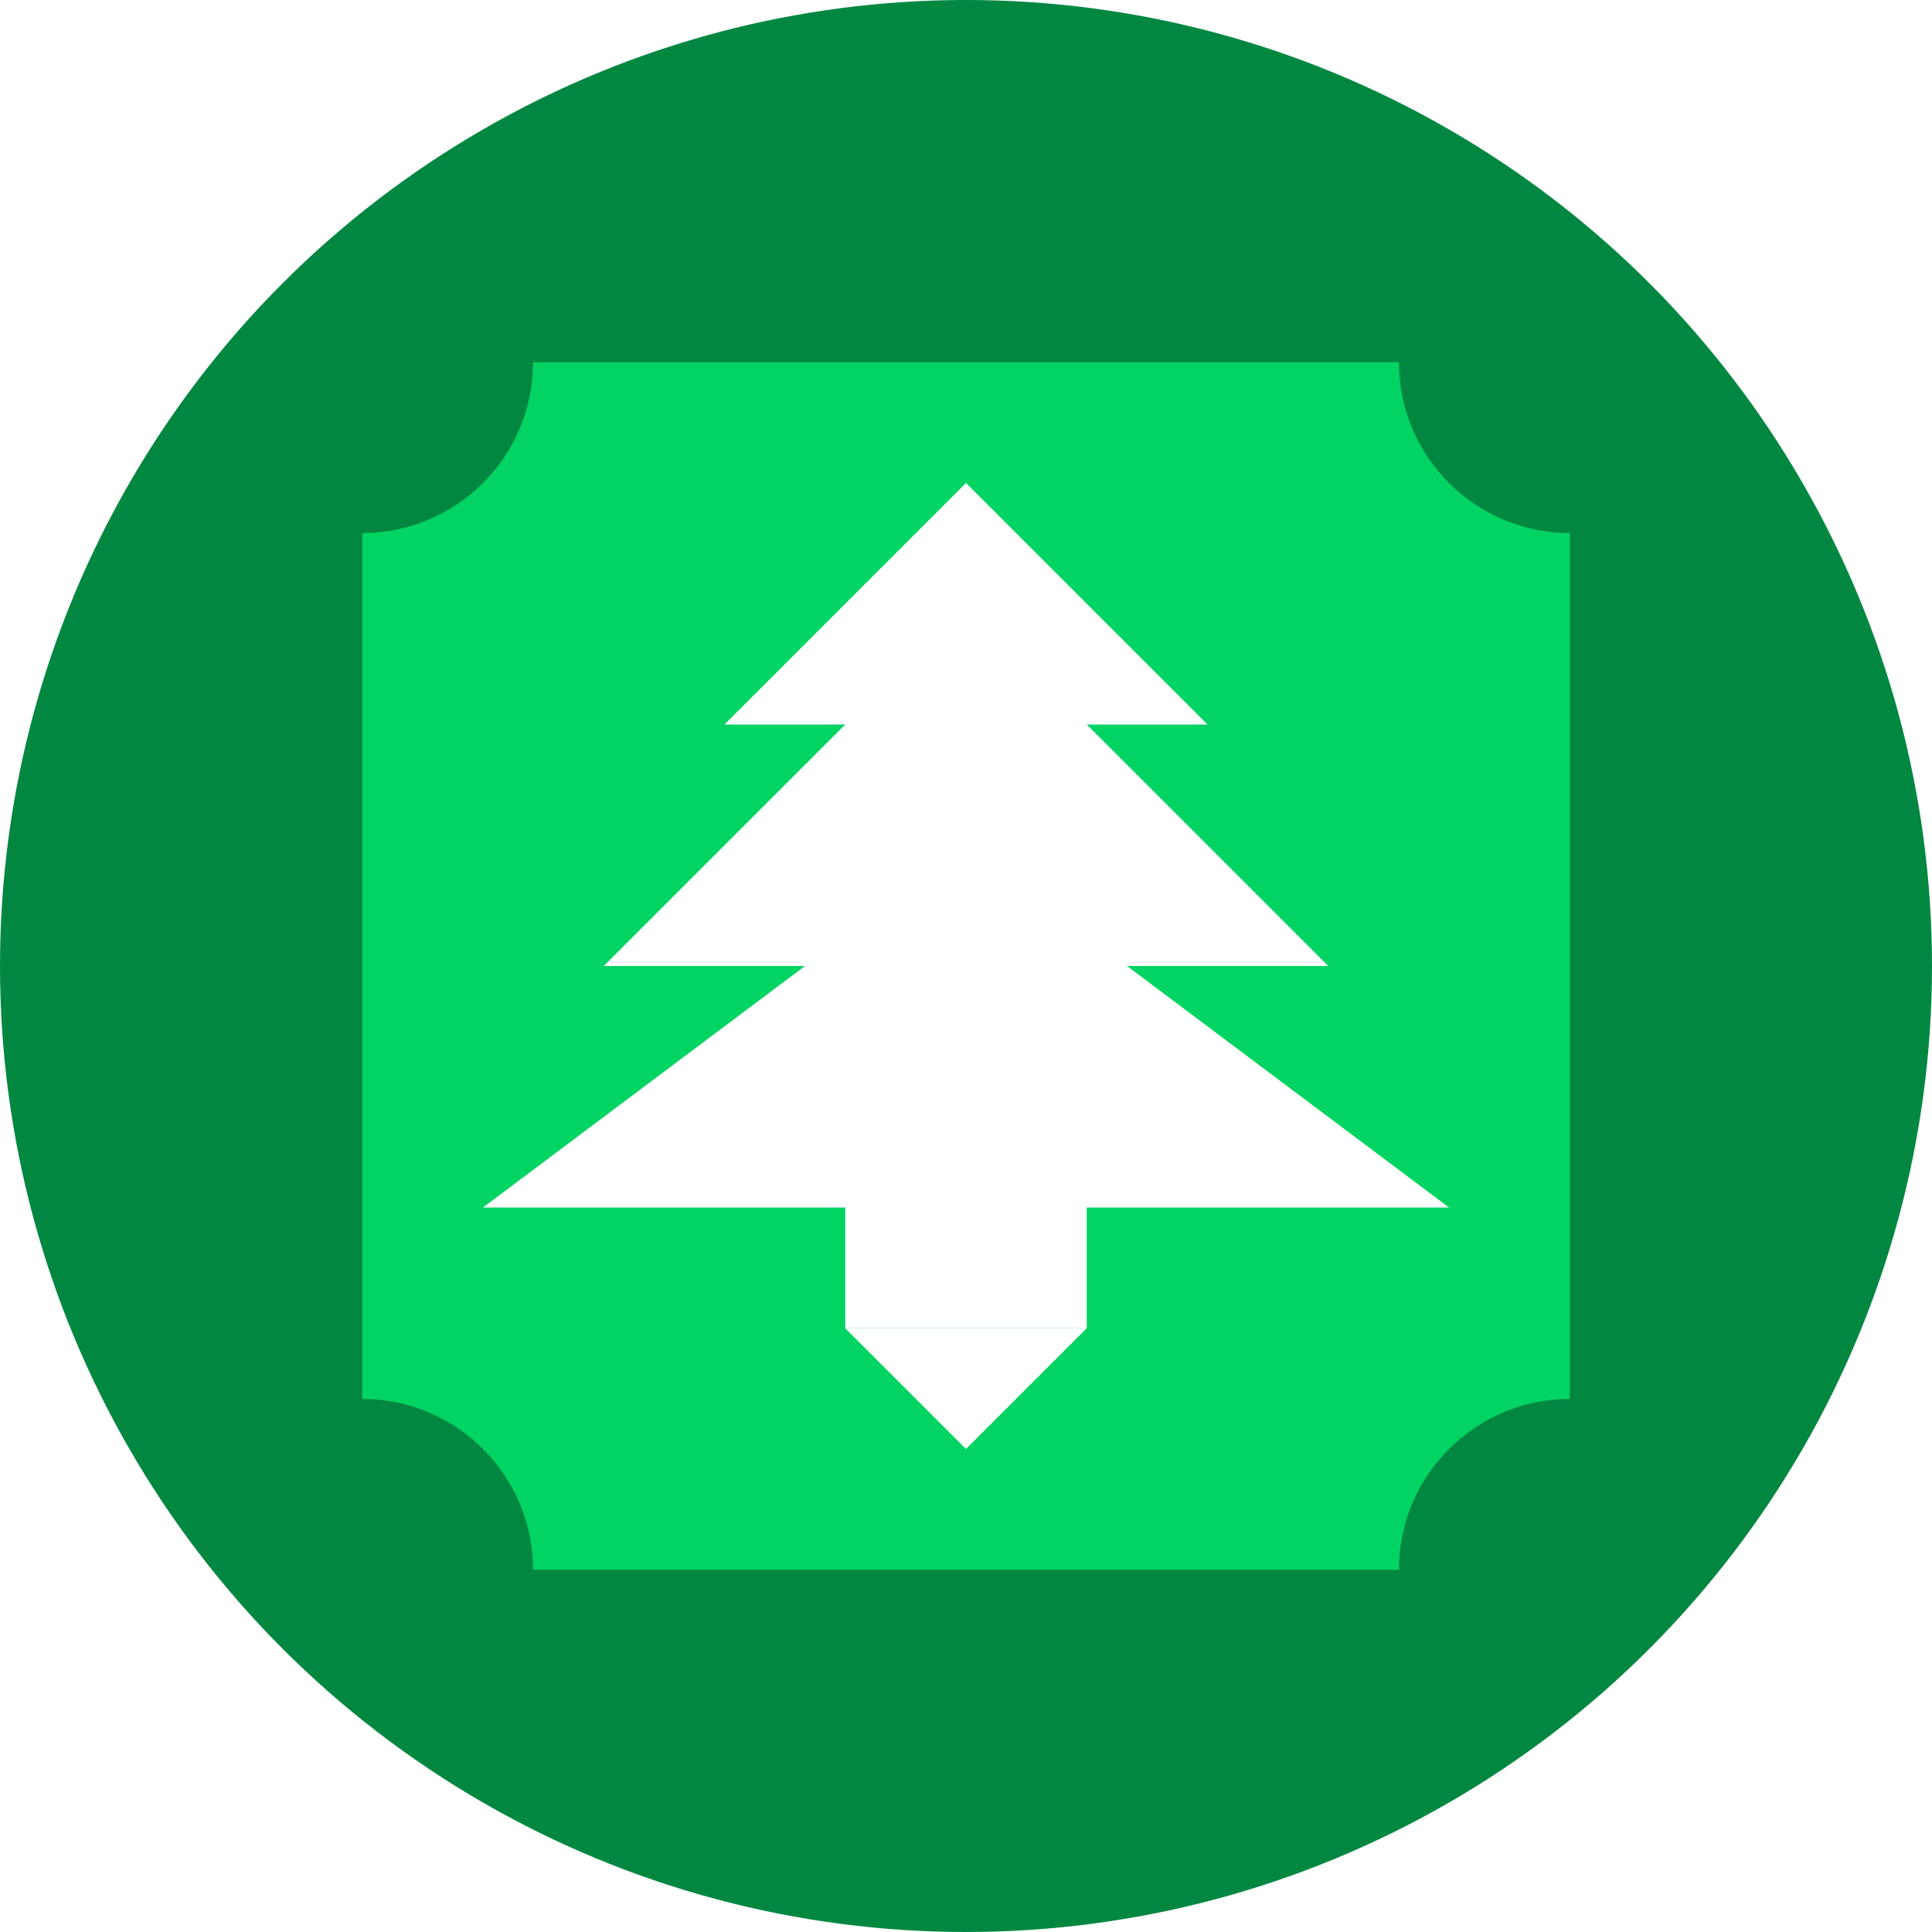 <?xml version="1.0" encoding="UTF-8" standalone="no"?><!-- Generator: Gravit.io --><svg xmlns="http://www.w3.org/2000/svg" xmlns:xlink="http://www.w3.org/1999/xlink" style="isolation:isolate" viewBox="0 0 800 800" width="800pt" height="800pt"><defs><clipPath id="_clipPath_OrWx3GdggBqJeUk5k1N8ul1xNISz3P0k"><rect width="800" height="800"/></clipPath></defs><g clip-path="url(#_clipPath_OrWx3GdggBqJeUk5k1N8ul1xNISz3P0k)"><circle vector-effect="non-scaling-stroke" cx="400" cy="400" r="400" fill="rgb(2,135,65)"/><defs><filter id="d4phMZJ95s3bl6pt3u6RYEtPO3R4sjWB" x="-200%" y="-200%" width="400%" height="400%" filterUnits="objectBoundingBox" color-interpolation-filters="sRGB"><feOffset xmlns="http://www.w3.org/2000/svg" in="SourceGraphic" dx="0" dy="0"/><feGaussianBlur xmlns="http://www.w3.org/2000/svg" stdDeviation="2.147" result="pf_100_offsetBlur"/><feComposite xmlns="http://www.w3.org/2000/svg" in="SourceGraphic" in2="pf_100_offsetBlur" result="pf_100_inverse" operator="out"/><feFlood xmlns="http://www.w3.org/2000/svg" flood-color="#000000" flood-opacity="0.5" result="pf_100_color"/><feComposite xmlns="http://www.w3.org/2000/svg" in="pf_100_color" in2="pf_100_inverse" operator="in" result="pf_100_shadow"/><feComposite xmlns="http://www.w3.org/2000/svg" in="pf_100_shadow" in2="SourceGraphic" operator="over"/></filter></defs><g filter="url(#d4phMZJ95s3bl6pt3u6RYEtPO3R4sjWB)"><path d="M 220.73 150 L 579.27 150 C 579.27 189.037 610.963 220.73 650 220.73 L 650 579.27 C 610.963 579.27 579.27 610.963 579.27 650 L 220.73 650 C 220.73 610.963 189.037 579.27 150 579.27 L 150 220.73 C 189.037 220.73 220.73 189.037 220.73 150 Z" style="stroke:none;fill:#02D464;stroke-miterlimit:10;"/></g><g opacity="0"><rect x="200" y="200" width="400" height="400" transform="matrix(1,0,0,1,0,0)" fill="rgb(255,255,255)"/></g><polygon points="500,300,300,300,400,200" fill="rgb(255,255,255)"/><polygon points="550,400,250,400,400,250" fill="rgb(255,255,255)"/><polygon points="600,500,200,500,400,350" fill="rgb(255,255,255)"/><polygon points="350,550,450,550,400,600" fill="rgb(255,255,255)"/><rect x="350" y="490" width="100" height="60" transform="matrix(1,0,0,1,0,0)" fill="rgb(255,255,255)"/></g></svg>
